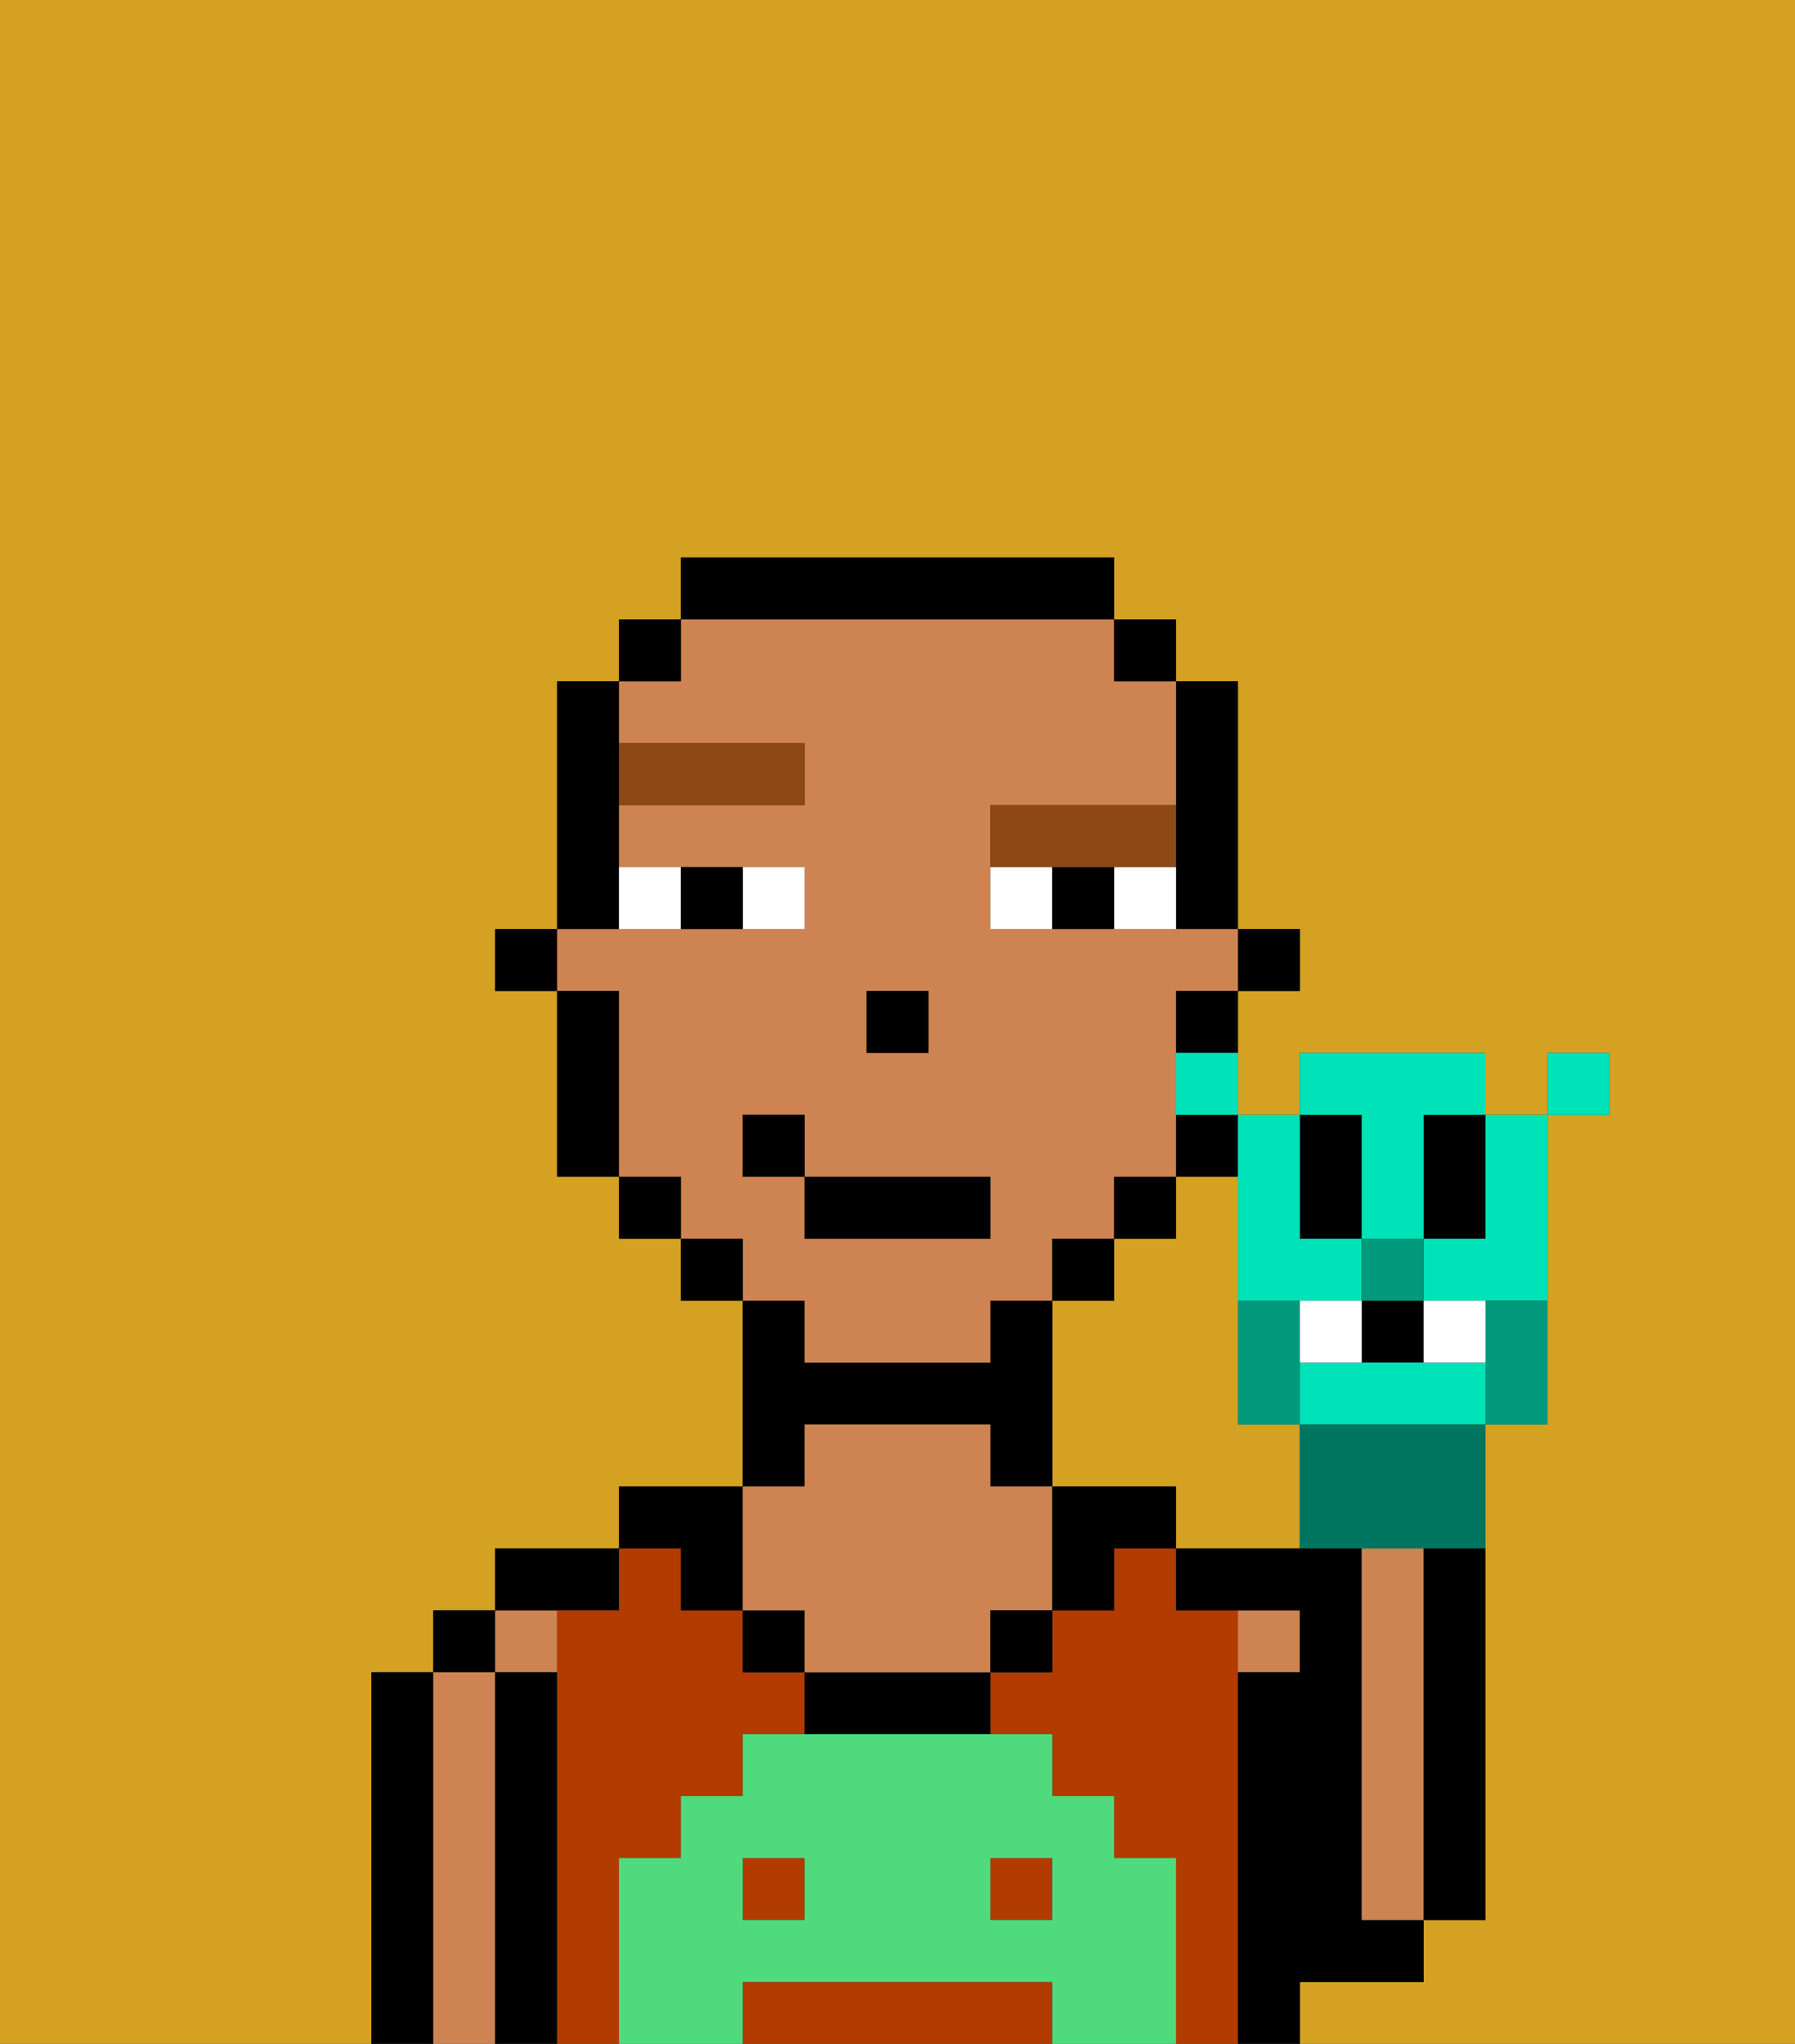 <svg xmlns="http://www.w3.org/2000/svg" viewBox="0 0 29 33"><rect x="0" y="0" width="29" height="33" fill="#333333" stroke="none"/><defs><style>polygon,rect,path{shape-rendering:crispedges;}.ba121-1{fill:#d4a122;}.ba121-2{fill:#000000;}.ba121-3{fill:#ce8452;}.ba121-4{fill:#b23b00;}.ba121-5{fill:#4fdb7d;}.ba121-6{fill:#ffffff;}.ba121-7{fill:#8e4717;}.ba121-8{fill:#00997c;}.ba121-9{fill:#00e2b7;}.ba121-10{fill:#00755f;}</style></defs><path class="ba121-1" d="M0,33H6V27H7V26H8V25h2V24h2V21H11V20H10V19H9V16H8V15H9V11h1V10h1V9h7v1h1v1h1v4h1v1H20v2h1V17h3v1h1V17h1v1H25v5H24v8H23v1H21v1h8V0H0Z"/><path class="ba121-1" d="M20,23V19H19v1H18v1H17v3h2v1h2V23Z"/><path class="ba121-2" d="M7,27H6v6H7V27Z"/><rect class="ba121-2" x="7" y="26" width="1" height="1"/><path class="ba121-3" d="M8,27H7v6H8V27Z"/><rect class="ba121-3" x="8" y="26" width="1" height="1"/><path class="ba121-2" d="M9,27H8v6H9V27Z"/><path class="ba121-2" d="M10,26V25H8v1h2Z"/><path class="ba121-4" d="M20,27V26H19V25H18v1H17v1H16v1h1v1h1v1h1v3h1V27Z"/><rect class="ba121-4" x="16" y="30" width="1" height="1"/><path class="ba121-4" d="M10,30h1V29h1V28h1V27H12V26H11V25H10v1H9v7h1V30Z"/><path class="ba121-4" d="M16,32H12v1h5V32Z"/><rect class="ba121-4" x="12" y="30" width="1" height="1"/><path class="ba121-2" d="M11,26h1V24H10v1h1Z"/><path class="ba121-2" d="M13,23h3v1h1V21H16v1H13V21H12v3h1Z"/><rect class="ba121-2" x="12" y="26" width="1" height="1"/><path class="ba121-2" d="M13,27v1h3V27H13Z"/><path class="ba121-3" d="M13,26v1h3V26h1V24H16V23H13v1H12v2Z"/><rect class="ba121-2" x="16" y="26" width="1" height="1"/><path class="ba121-2" d="M18,24H17v2h1V25h1V24Z"/><path class="ba121-3" d="M21,27V26H20v1Z"/><path class="ba121-2" d="M22,32h1V31H22V25H19v1h2v1H20v6h1V32Z"/><path class="ba121-3" d="M23,26V25H22v6h1V26Z"/><path class="ba121-2" d="M23,26v5h1V25H23Z"/><path class="ba121-5" d="M19,30H18V29H17V28H12v1H11v1H10v3h2V32h5v1h2V30Zm-6,1H12V30h1Zm4,0H16V30h1Z"/><rect class="ba121-2" x="20" y="15" width="1" height="1"/><path class="ba121-2" d="M19,14v1h1V11H19v3Z"/><path class="ba121-3" d="M13,22h3V21h1V20h1V19h1V16h1V15H16V13h3V11H18V10H11v1H10v1h3v1H10v1h3v1H9v1h1v3h1v1h1v1h1Zm1-6h1v1H14Zm-2,3V18h1v1h3v1H13V19Z"/><path class="ba121-2" d="M19,17h1V16H19Z"/><path class="ba121-2" d="M19,19h1V18H19Z"/><rect class="ba121-2" x="18" y="10" width="1" height="1"/><rect class="ba121-2" x="18" y="19" width="1" height="1"/><rect class="ba121-2" x="17" y="20" width="1" height="1"/><path class="ba121-2" d="M18,10V9H11v1h7Z"/><rect class="ba121-2" x="11" y="20" width="1" height="1"/><rect class="ba121-2" x="10" y="10" width="1" height="1"/><rect class="ba121-2" x="10" y="19" width="1" height="1"/><path class="ba121-2" d="M10,14V11H9v4h1Z"/><path class="ba121-2" d="M10,16H9v3h1V16Z"/><rect class="ba121-2" x="8" y="15" width="1" height="1"/><rect class="ba121-2" x="14" y="16" width="1" height="1"/><path class="ba121-6" d="M13,15V14H12v1Z"/><path class="ba121-6" d="M11,15V14H10v1Z"/><path class="ba121-6" d="M18,14v1h1V14Z"/><path class="ba121-6" d="M16,14v1h1V14Z"/><path class="ba121-2" d="M12,15V14H11v1Z"/><path class="ba121-2" d="M17,14v1h1V14Z"/><path class="ba121-7" d="M13,13V12H10v1Z"/><path class="ba121-7" d="M18,14h1V13H16v1h2Z"/><rect class="ba121-2" x="13" y="19" width="3" height="1"/><rect class="ba121-2" x="12" y="18" width="1" height="1"/><path class="ba121-8" d="M21,23V21H20v2Z"/><path class="ba121-2" d="M22,20V18H21v2Z"/><path class="ba121-2" d="M23,19v1h1V18H23Z"/><rect class="ba121-2" x="22" y="21" width="1" height="1"/><path class="ba121-9" d="M23,22H21v1h3V22Z"/><path class="ba121-9" d="M20,20v1h2V20H21V18H20v2Z"/><path class="ba121-9" d="M22,19v1h1V18h1V17H21v1h1Z"/><path class="ba121-9" d="M23,20v1h2V18H24v2Z"/><path class="ba121-10" d="M21,23v2h3V23H21Z"/><path class="ba121-8" d="M24,21.222V23h1V21H24Z"/><path class="ba121-9" d="M19,18h1V17H19Z"/><rect class="ba121-9" x="25" y="17" width="1" height="1"/><rect class="ba121-8" x="22" y="20" width="1" height="1"/><path class="ba121-6" d="M22,22V21H21v1Z"/><path class="ba121-6" d="M24,22V21H23v1Z"/></svg>